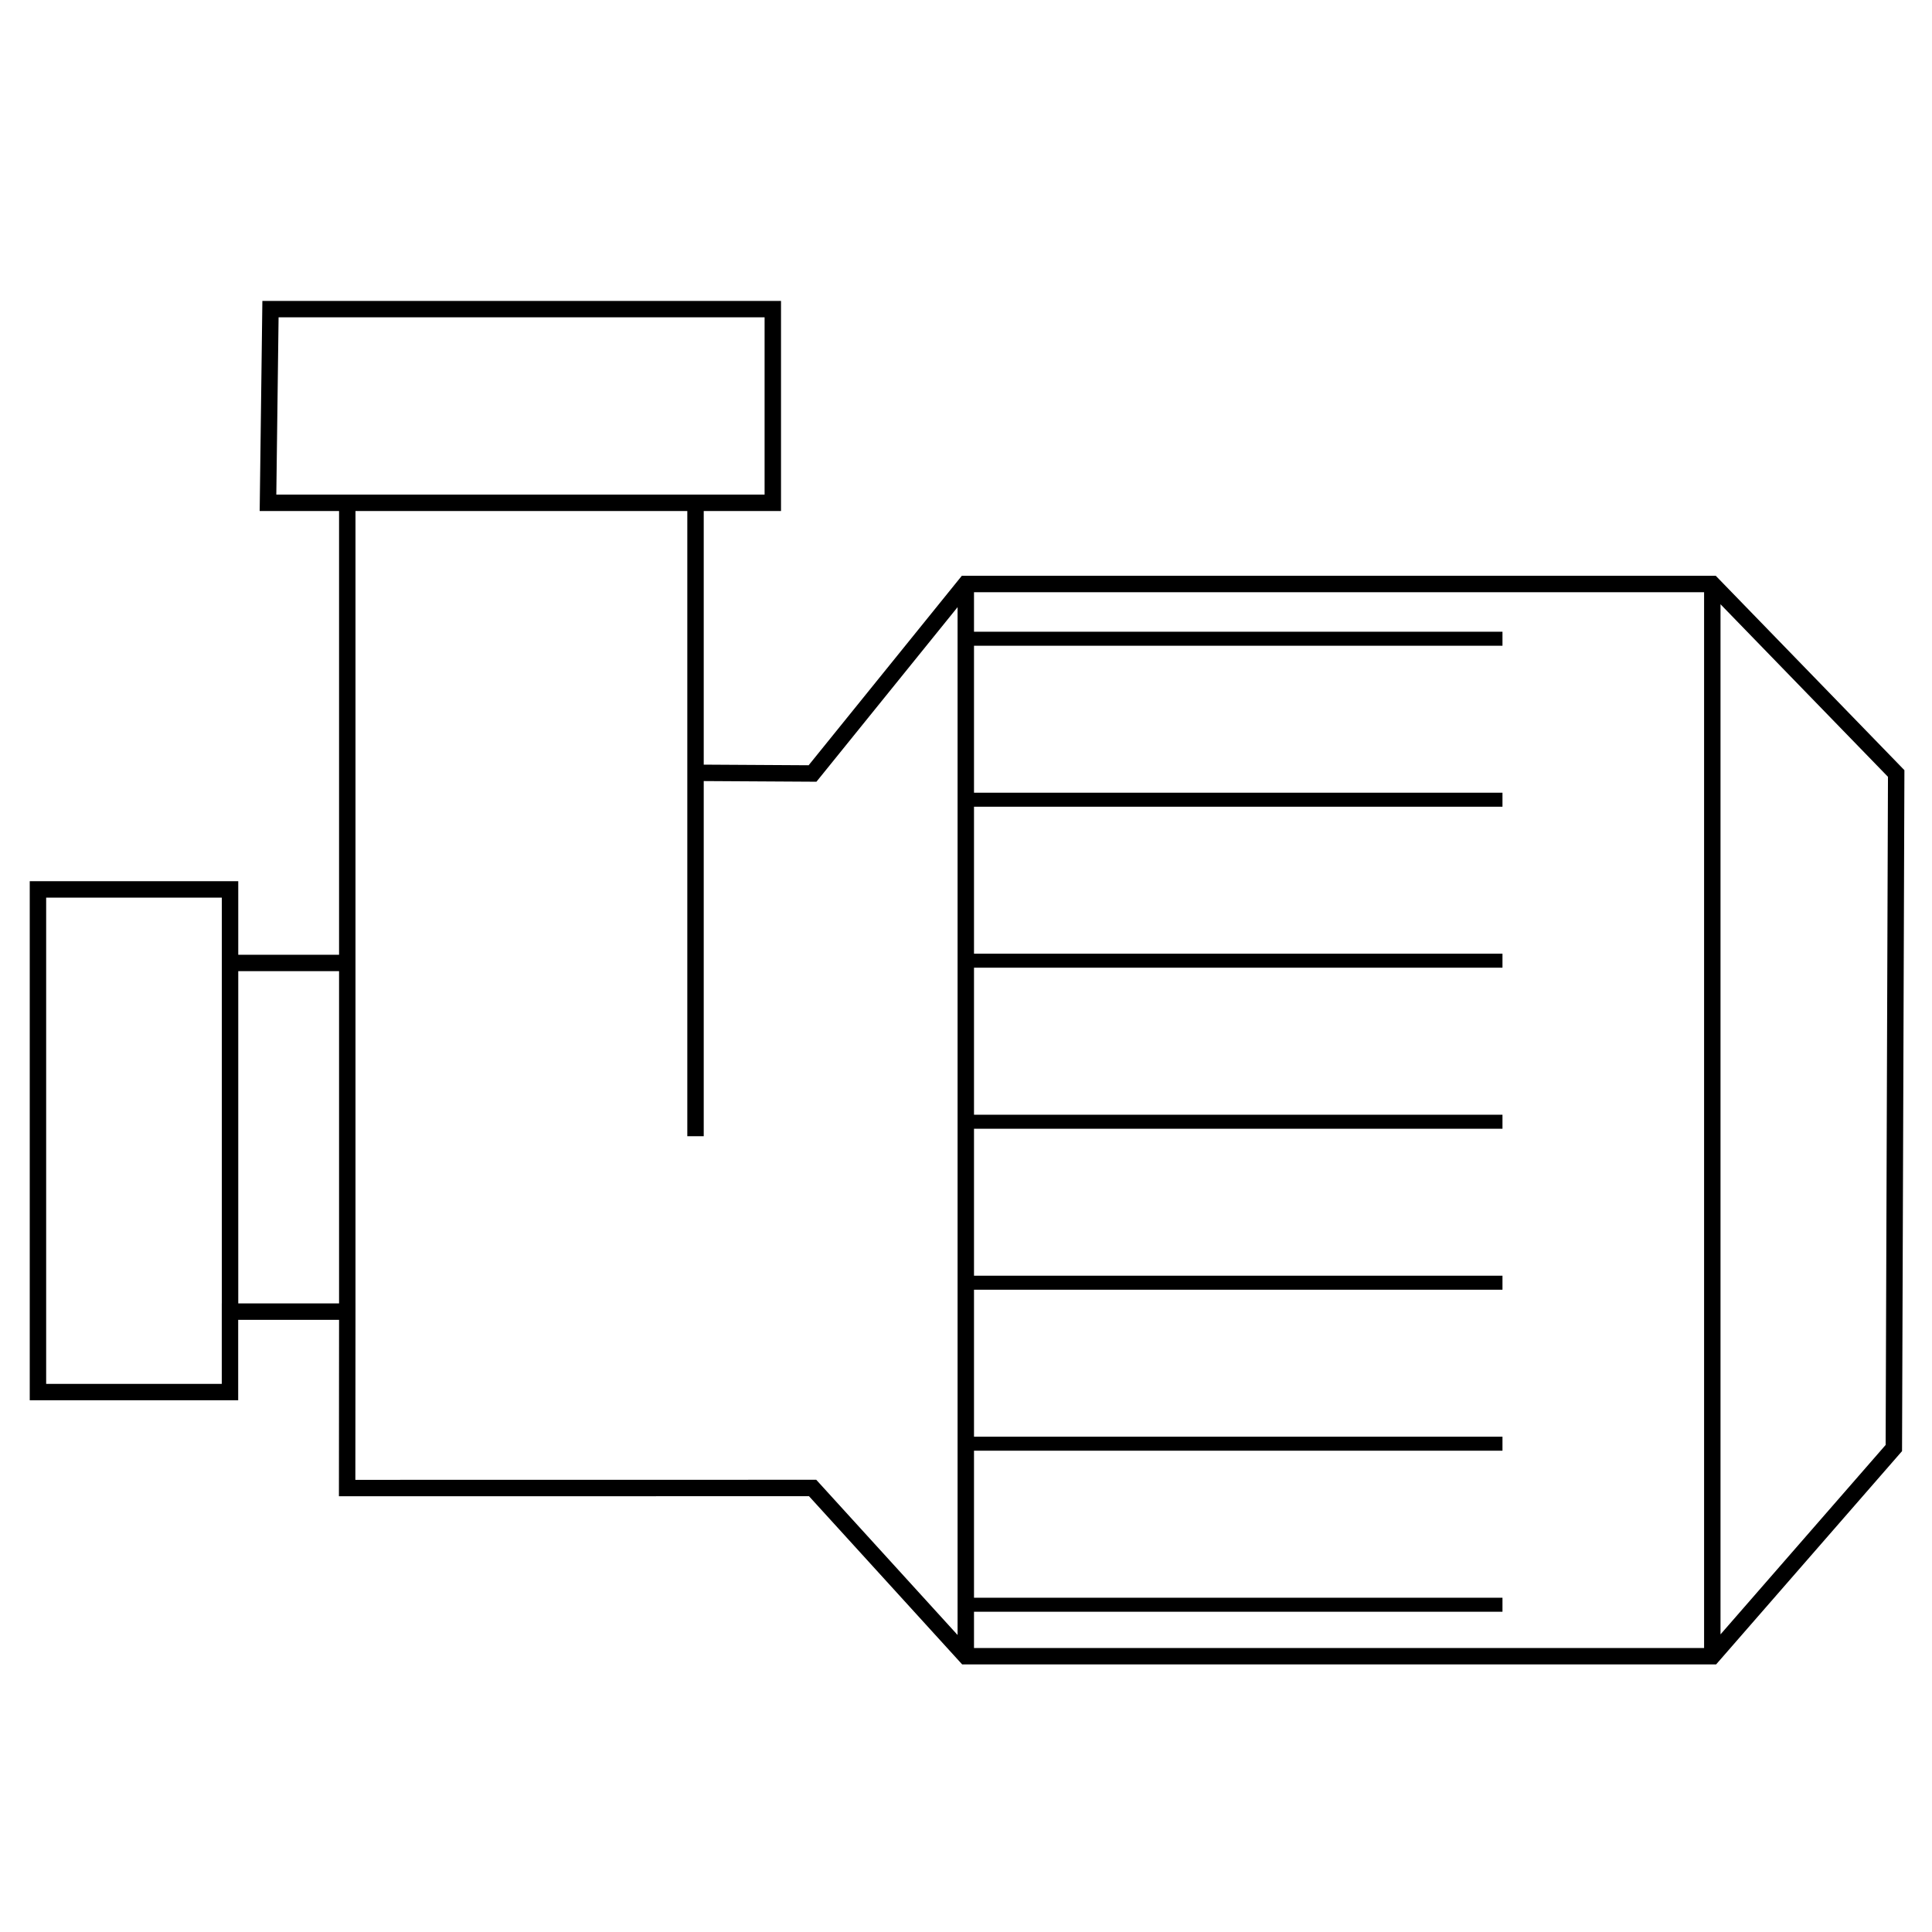 <svg width="28" height="28" fill="none" xmlns="http://www.w3.org/2000/svg"><g opacity=".998" stroke="#000"><path opacity=".998" d="M3.92 4.48h7.28v2.807h-1.12V11.2l1.696.01 2.22-2.746h10.82l2.665 2.746-.034 9.776-2.63 3.017h-10.82l-2.22-2.438-6.746.001.002-2.557h-1.7v1.166H.55V12.89h2.784v1.066h1.699V7.287H3.884L3.92 4.48zm1.133 2.807h5.035m-6.754 6.669v5.1M10.08 11.2v5.267m3.917-8.004v15.54m10.819-15.54v15.54" stroke-width=".238"/><path opacity=".998" d="M13.997 9.257h7.778m-7.778 2.333h7.778m-7.778 2.333h7.778m-7.778 2.334h7.778m-7.778 2.333h7.778m-7.778 2.333h7.778m-7.778 2.334h7.778" stroke-width=".203"/><path opacity=".998" d="M5.033 13.956v5.121" stroke-width=".238"/></g></svg>